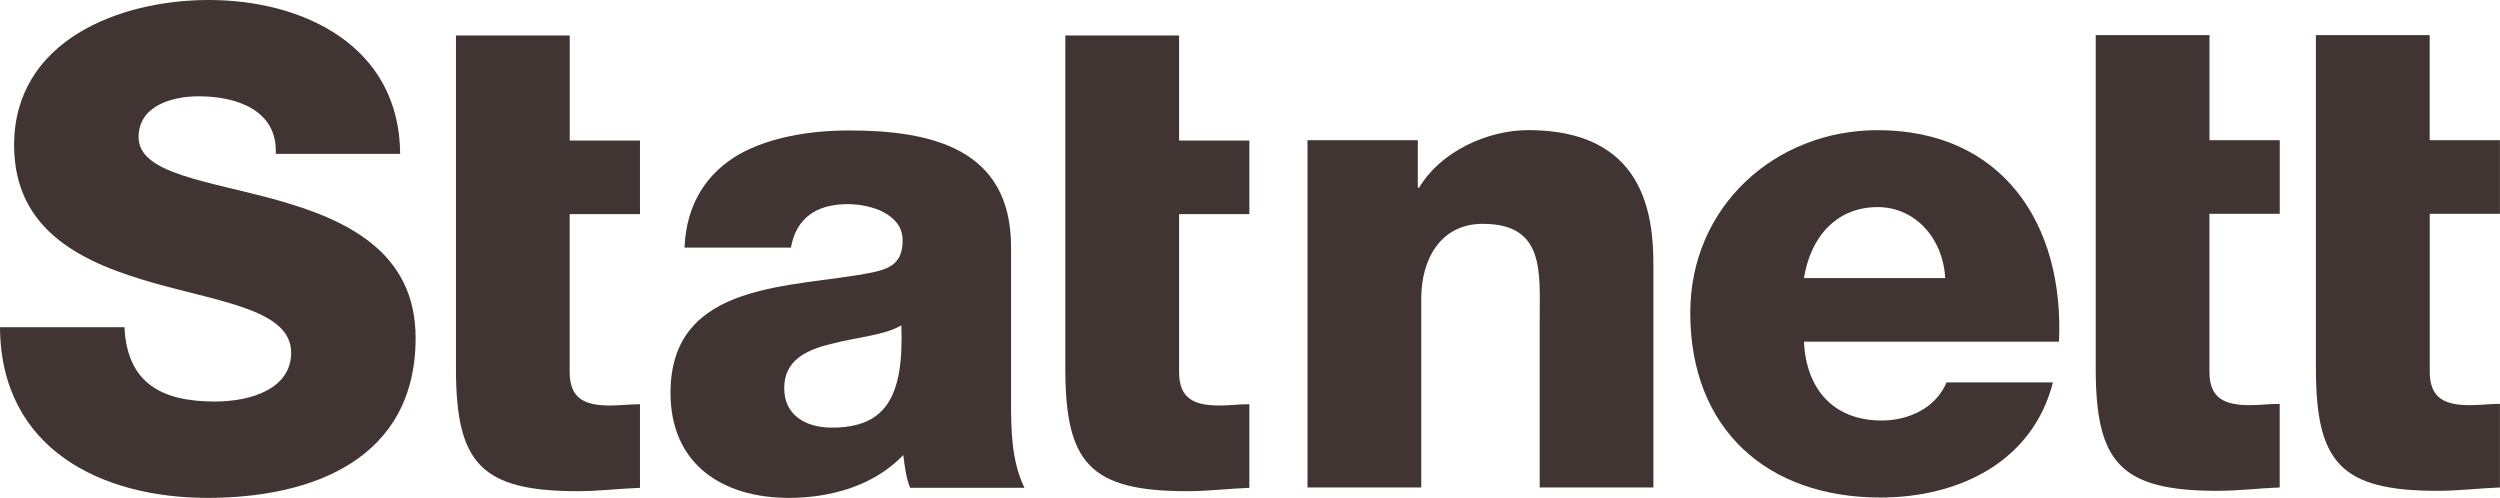 <svg xmlns="http://www.w3.org/2000/svg" id="Layer_2" viewBox="0 0 425.2 84.68">
    <defs>
        <style>.cls-1{fill:#403532;}</style>
    </defs>
    <g id="Layer_1-2">
        <path class="cls-1"
              d="m21.17,55.65c.45,9.56,6.37,12.64,15.37,12.64,6.38,0,12.98-2.28,12.98-8.31,0-7.17-11.62-8.53-23.34-11.84-11.61-3.3-23.78-8.54-23.78-23.45C2.4,6.93,20.26,0,35.51,0c16.16,0,32.44,7.85,32.55,26.17h-21.16c.34-7.4-6.6-9.79-13.09-9.79-4.55,0-10.24,1.6-10.24,6.95,0,6.25,11.72,7.4,23.56,10.7,11.72,3.29,23.56,8.76,23.56,23.44,0,20.6-17.53,27.21-35.4,27.21S.12,76.48,0,55.65h21.17Z"></path>
        <path class="cls-1"
              d="m108.84,36.42h-11.95v26.86c0,4.67,2.73,5.69,6.95,5.69,1.59,0,3.3-.22,5.01-.22v14.22c-3.53.13-7.06.57-10.58.57-16.5,0-20.72-4.78-20.72-20.83V6.03h19.35v17.87h11.95v12.52Z"></path>
        <path class="cls-1"
              d="m116.42,42.11c.34-7.74,3.99-12.75,9.22-15.83,5.25-2.95,12.07-4.09,18.78-4.09,14.01,0,27.54,3.08,27.54,19.8v25.84c0,5.01,0,10.46,2.28,15.13h-19.46c-.69-1.82-.91-3.64-1.14-5.57-5,5.24-12.4,7.29-19.46,7.29-11.27,0-20.14-5.69-20.14-17.87,0-19.24,20.94-17.76,34.36-20.48,3.3-.69,5.12-1.83,5.12-5.47,0-4.43-5.34-6.14-9.33-6.14-5.36,0-8.77,2.38-9.67,7.39h-18.1Zm25.04,30.62c9.22,0,12.29-5.24,11.84-17.41-2.73,1.7-7.75,2.05-11.95,3.18-4.34,1.03-7.97,2.85-7.97,7.52s3.75,6.71,8.08,6.71Z"></path>
        <path class="cls-1"
              d="m212.49,36.42h-11.95v26.86c0,4.67,2.73,5.69,6.94,5.69,1.59,0,3.3-.22,5.01-.22v14.22c-3.53.13-7.06.57-10.59.57-16.5,0-20.71-4.78-20.71-20.83V6.03h19.35v17.87h11.95v12.52Z"></path>
        <path class="cls-1"
              d="m222.37,23.84h18.77v8.08h.23c3.54-6.04,11.5-9.79,18.55-9.79,19.7,0,21.29,14.33,21.29,22.88v37.9h-19.34v-28.57c0-8.07.91-16.27-9.67-16.27-7.28,0-10.47,6.15-10.47,12.64v32.2h-19.35V23.84Z"></path>
        <path class="cls-1"
              d="m306.82,58.1c.36,8.07,5.01,13.42,13.21,13.42,4.67,0,9.22-2.16,11.04-6.48h18.1c-3.53,13.66-16.17,19.58-29.37,19.58-19.23,0-32.32-11.61-32.32-31.42,0-18.09,14.46-31.06,31.86-31.06,21.18,0,31.77,15.93,30.85,35.97h-43.37Zm24.02-10.81c-.33-6.61-5-12.07-11.5-12.07-6.82,0-11.38,4.89-12.52,12.07h24.02Z"></path>
        <path class="cls-1"
              d="m387.73,36.36h-11.95v26.86c0,4.67,2.73,5.69,6.95,5.69,1.59,0,3.3-.22,5-.22v14.22c-3.53.13-7.06.57-10.58.57-16.5,0-20.71-4.78-20.71-20.83V5.97h19.35v17.87h11.95v12.52Z"></path>
        <path class="cls-1"
              d="m425.2,36.36h-11.95v26.86c0,4.67,2.72,5.69,6.93,5.69,1.59,0,3.3-.22,5.01-.22v14.22c-3.53.13-7.06.57-10.6.57-16.5,0-20.7-4.78-20.7-20.83V5.97h19.35v17.87h11.95v12.52Z"></path>
    </g>
</svg>